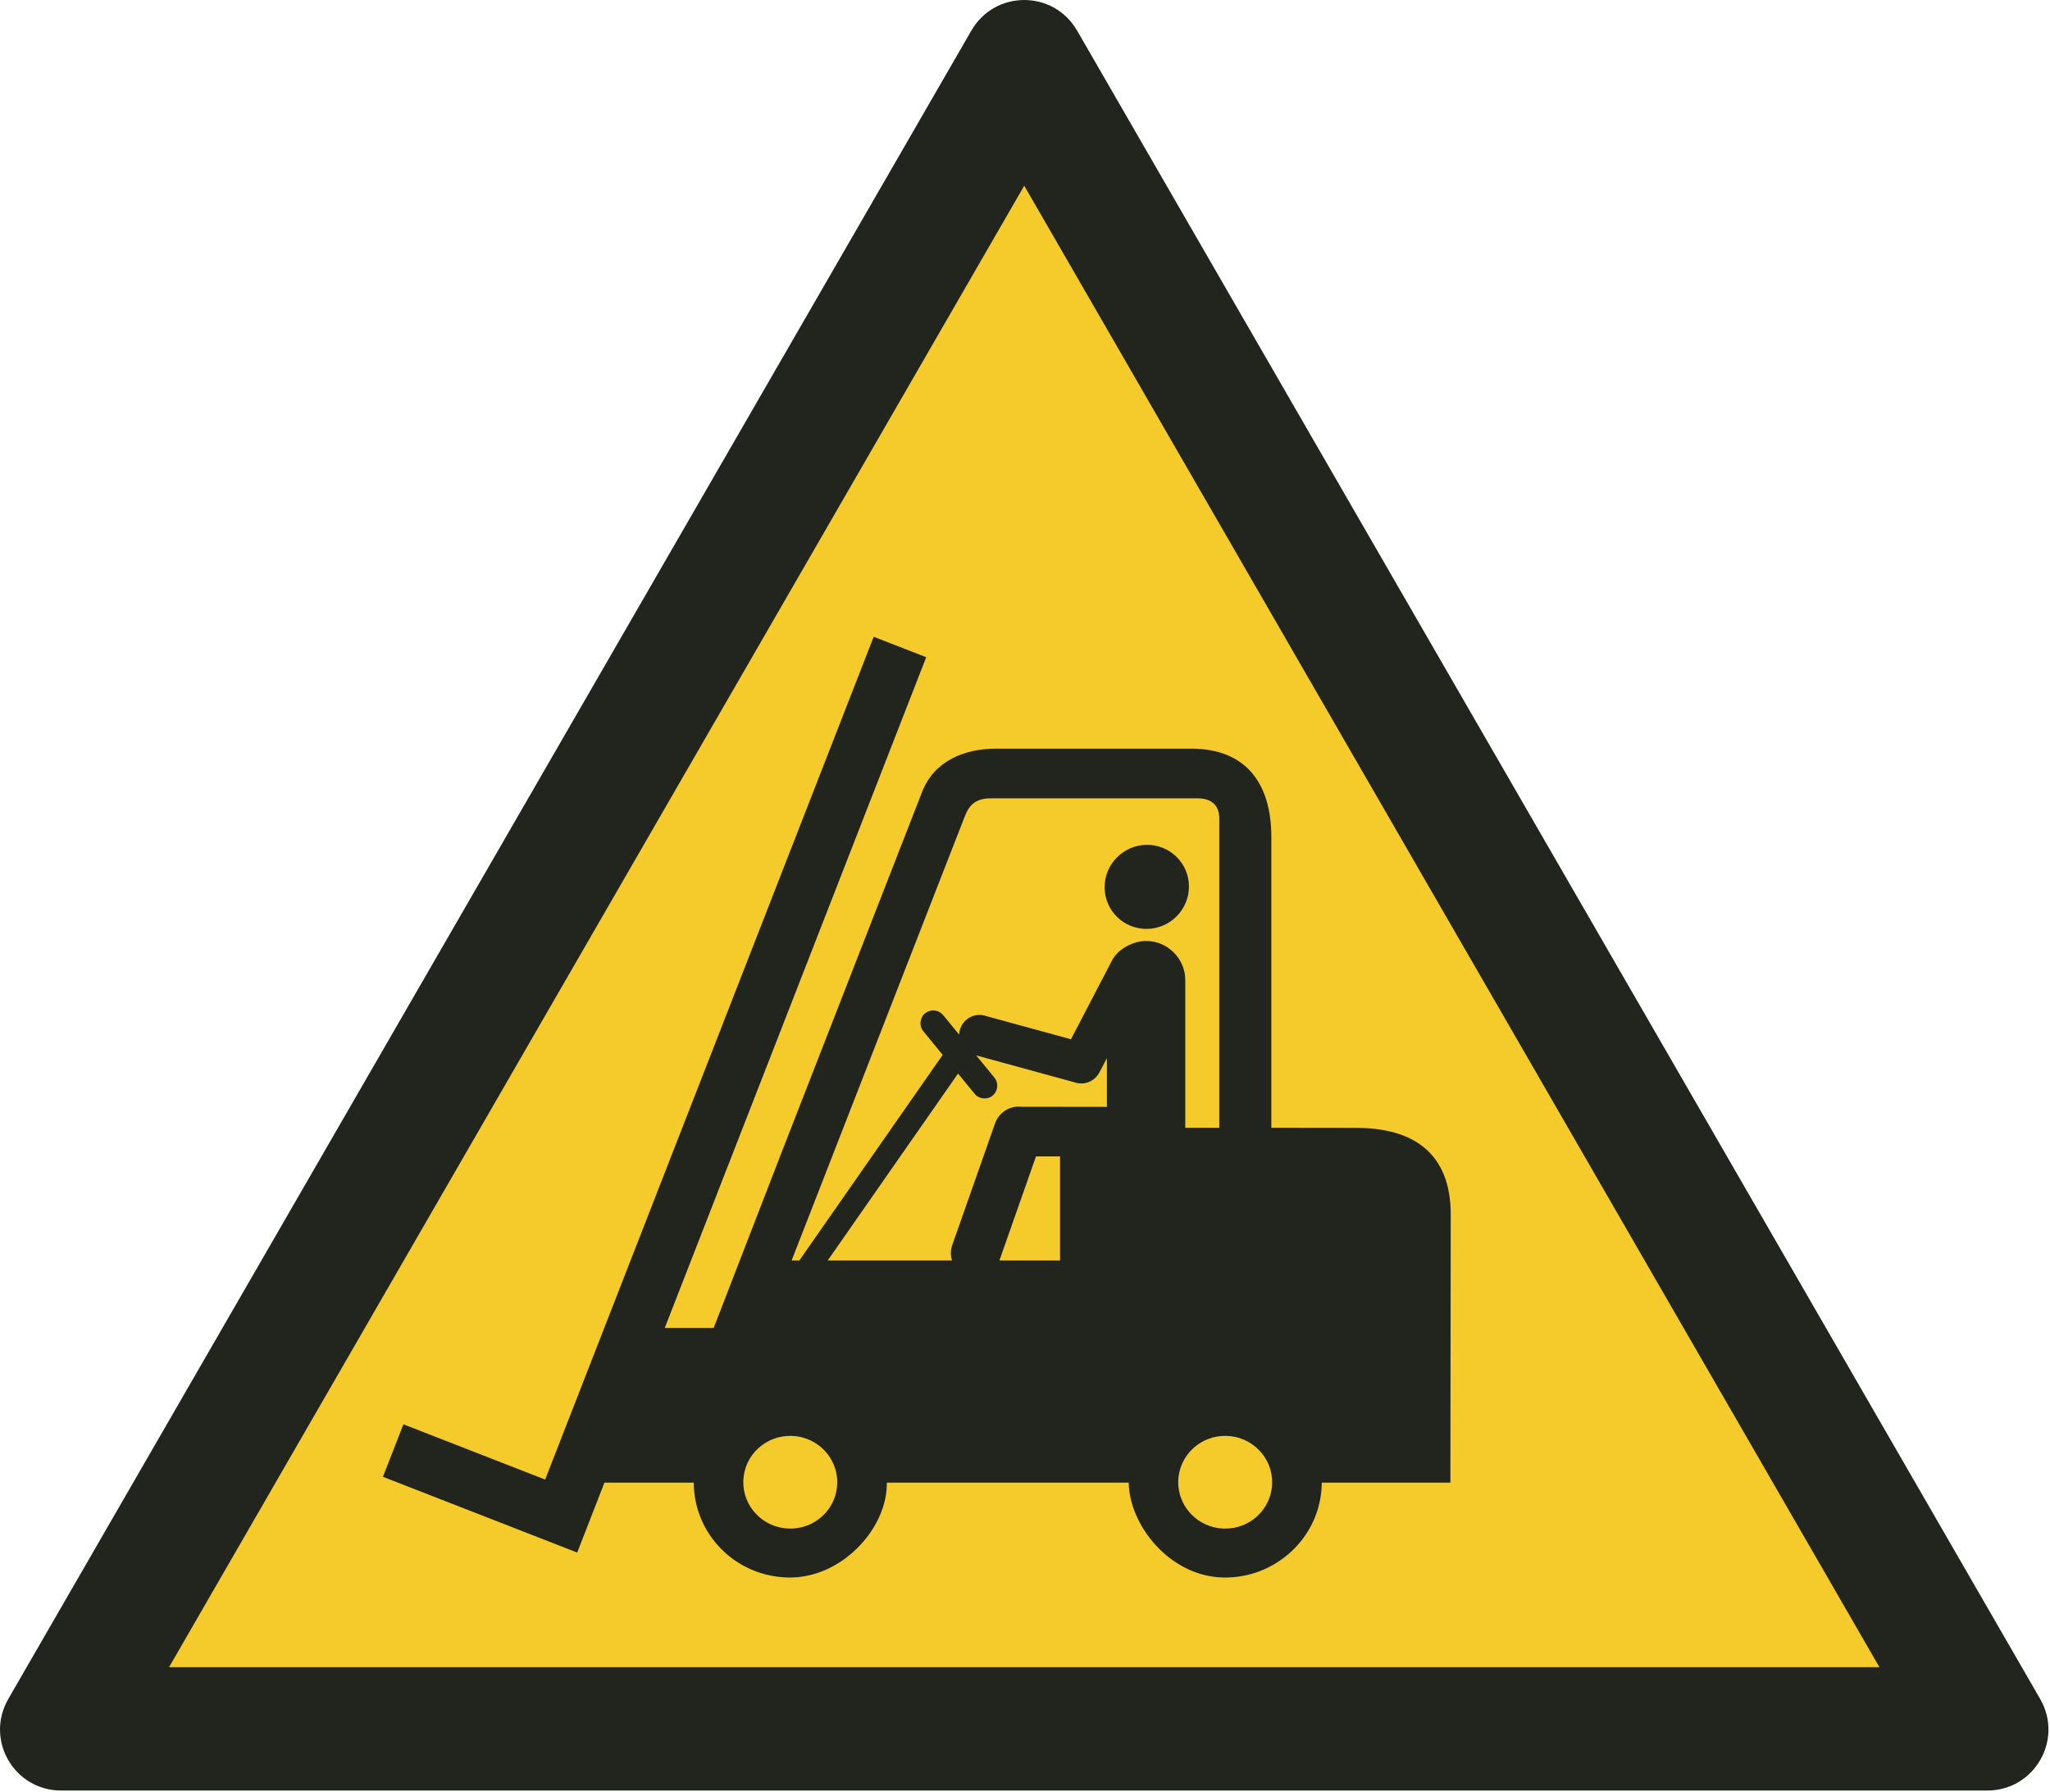 <?xml version="1.0" encoding="UTF-8"?>
<!DOCTYPE svg PUBLIC "-//W3C//DTD SVG 1.1//EN" "http://www.w3.org/Graphics/SVG/1.1/DTD/svg11.dtd">
<!-- Creator: Corel DESIGNER -->
<svg xmlns="http://www.w3.org/2000/svg" xml:space="preserve" width="40mm" height="34.958mm" version="1.1" style="shape-rendering:geometricPrecision; text-rendering:geometricPrecision; image-rendering:optimizeQuality; fill-rule:evenodd; clip-rule:evenodd"
viewBox="0 0 2000 1747.89"
 xmlns:xlink="http://www.w3.org/1999/xlink"
 xmlns:xodm="http://www.corel.com/coreldraw/odm/2003">
 <defs>
  <style type="text/css">
   <![CDATA[
    .fil0 {fill:#F5CA2B}
    .fil1 {fill:#21251E}
   ]]>
  </style>
 </defs>
<symbol id="ISO_x0020_7010_x0020_W014" viewBox="-3750 4519.55 3500 3058.8">
 <polygon class="fil0" points="-354.8,7472.62 -3644.03,7472.62 -1999.41,4624.06 "/>
 <path class="fil1" d="M-3461.2 7367.64l1461.2 -2530.87 1461.2 2530.87 -2922.4 0zm3106.61 210.7l-3290.81 0c-80.57,0 -130.66,-86.74 -90.38,-156.52l1645.4 -2849.94c40.28,-69.77 140.46,-69.77 180.75,0l1645.4 2849.94c40.29,69.78 -9.8,156.53 -90.38,156.53z"/>
 <path class="fil1" d="M-1750.22 6093.73c32.93,-22.48 41.56,-67.19 19.26,-99.86 -22.3,-32.67 -67.08,-40.93 -100.02,-18.44 -32.94,22.49 -41.57,67.2 -19.27,99.86 22.31,32.67 67.09,40.92 100.03,18.44zm95.72 878.73c-44.32,-1.19 -81.19,33.3 -82.37,77.04 -1.18,43.73 33.79,80.16 78.1,81.35 44.32,1.2 81.19,-33.3 82.37,-77.03 1.18,-43.74 -33.79,-80.16 -78.1,-81.36zm-387.9 -299.72l62.5 -177.72 41.08 0.05 0 177.67 -103.57 0zm37.97 -262.46c-19.51,-2.45 -38.7,9.2 -45.48,28.48l-73.11 207.89c-3.07,8.73 -2.98,17.83 -0.38,26.09l-212.32 0 222.62 -319.23 28.43 34.65c7.91,9.65 22.66,10.22 30.74,2.87 9.24,-7.66 10.47,-21.45 2.86,-30.74l-31.02 -37.8 169.21 46.3c16.24,5.18 33.64,-2.41 41.46,-17.41l12.68 -24.33 0 83.4 -145.69 -0.18zm84.26 -115.36l-147.62 -40.4c-18.39,-5.03 -37.48,6.39 -42.27,24.85 -0.67,2.57 -1.03,5.15 -1.09,7.69l-27.5 -33.51c-7.62,-9.28 -21.5,-10.52 -30.74,-2.86 -3.79,1.36 -13.86,17.48 -2.87,30.73l32.95 40.16 -244.89 351.16 -13.23 0 295.95 -758.82c8.17,-20.94 20.12,-30.57 44.59,-30.57l353.13 0c21.44,0 37,9.99 37,34.15l0 528.65 -58.07 0 0 -252.17c0,-36.83 -30.12,-66.95 -66.96,-66.95 -21.67,0 -48.07,13.37 -58.14,33.16l-70.24 134.72zm-610.44 493.2l-83.6 -0.04 446.72 -1145.8 -89.7 -34.97 -561.36 1439.8 -242.18 -94.43 -34.97 89.69 331.89 129.4 46.57 -119.44 152.57 0.06c0.42,87.56 70.37,159.59 160.56,162.01 90.18,2.43 168.24,-81.34 169.28,-158.31l0.05 -3.7 413.25 0c1.33,73.45 70.5,159.59 160.52,162.01 90.01,2.43 166.86,-68.42 169.28,-158.31 0.03,-1.23 0.05,-2.47 0.05,-3.7l219.78 0 0.62 -457.53c0.15,-107.36 -66.12,-148.4 -160.87,-148.52l-145.65 -0.18 0 -496.78c0,-90.95 -42.93,-150.89 -136.88,-150.89l-333.84 0c-52.86,0 -105.13,20.43 -125.91,73.72l-241.2 618.77 -114.98 297.13zm133.02 184.34c-44.32,-1.19 -81.2,33.3 -82.38,77.04 -1.18,43.73 33.79,80.16 78.11,81.35 44.31,1.2 81.19,-33.3 82.37,-77.03 1.18,-43.74 -33.79,-80.16 -78.1,-81.36z"/>
</symbol>
 <g id="Ebene_x0020_1">
  <use id="ISO_x0020_7010_x0020_W014_0" transform="scale(0.571 0.571)" x="-0" y="0" width="3500" height="3058.8" xlink:href="#ISO_x0020_7010_x0020_W014"/>
 </g>
</svg>
